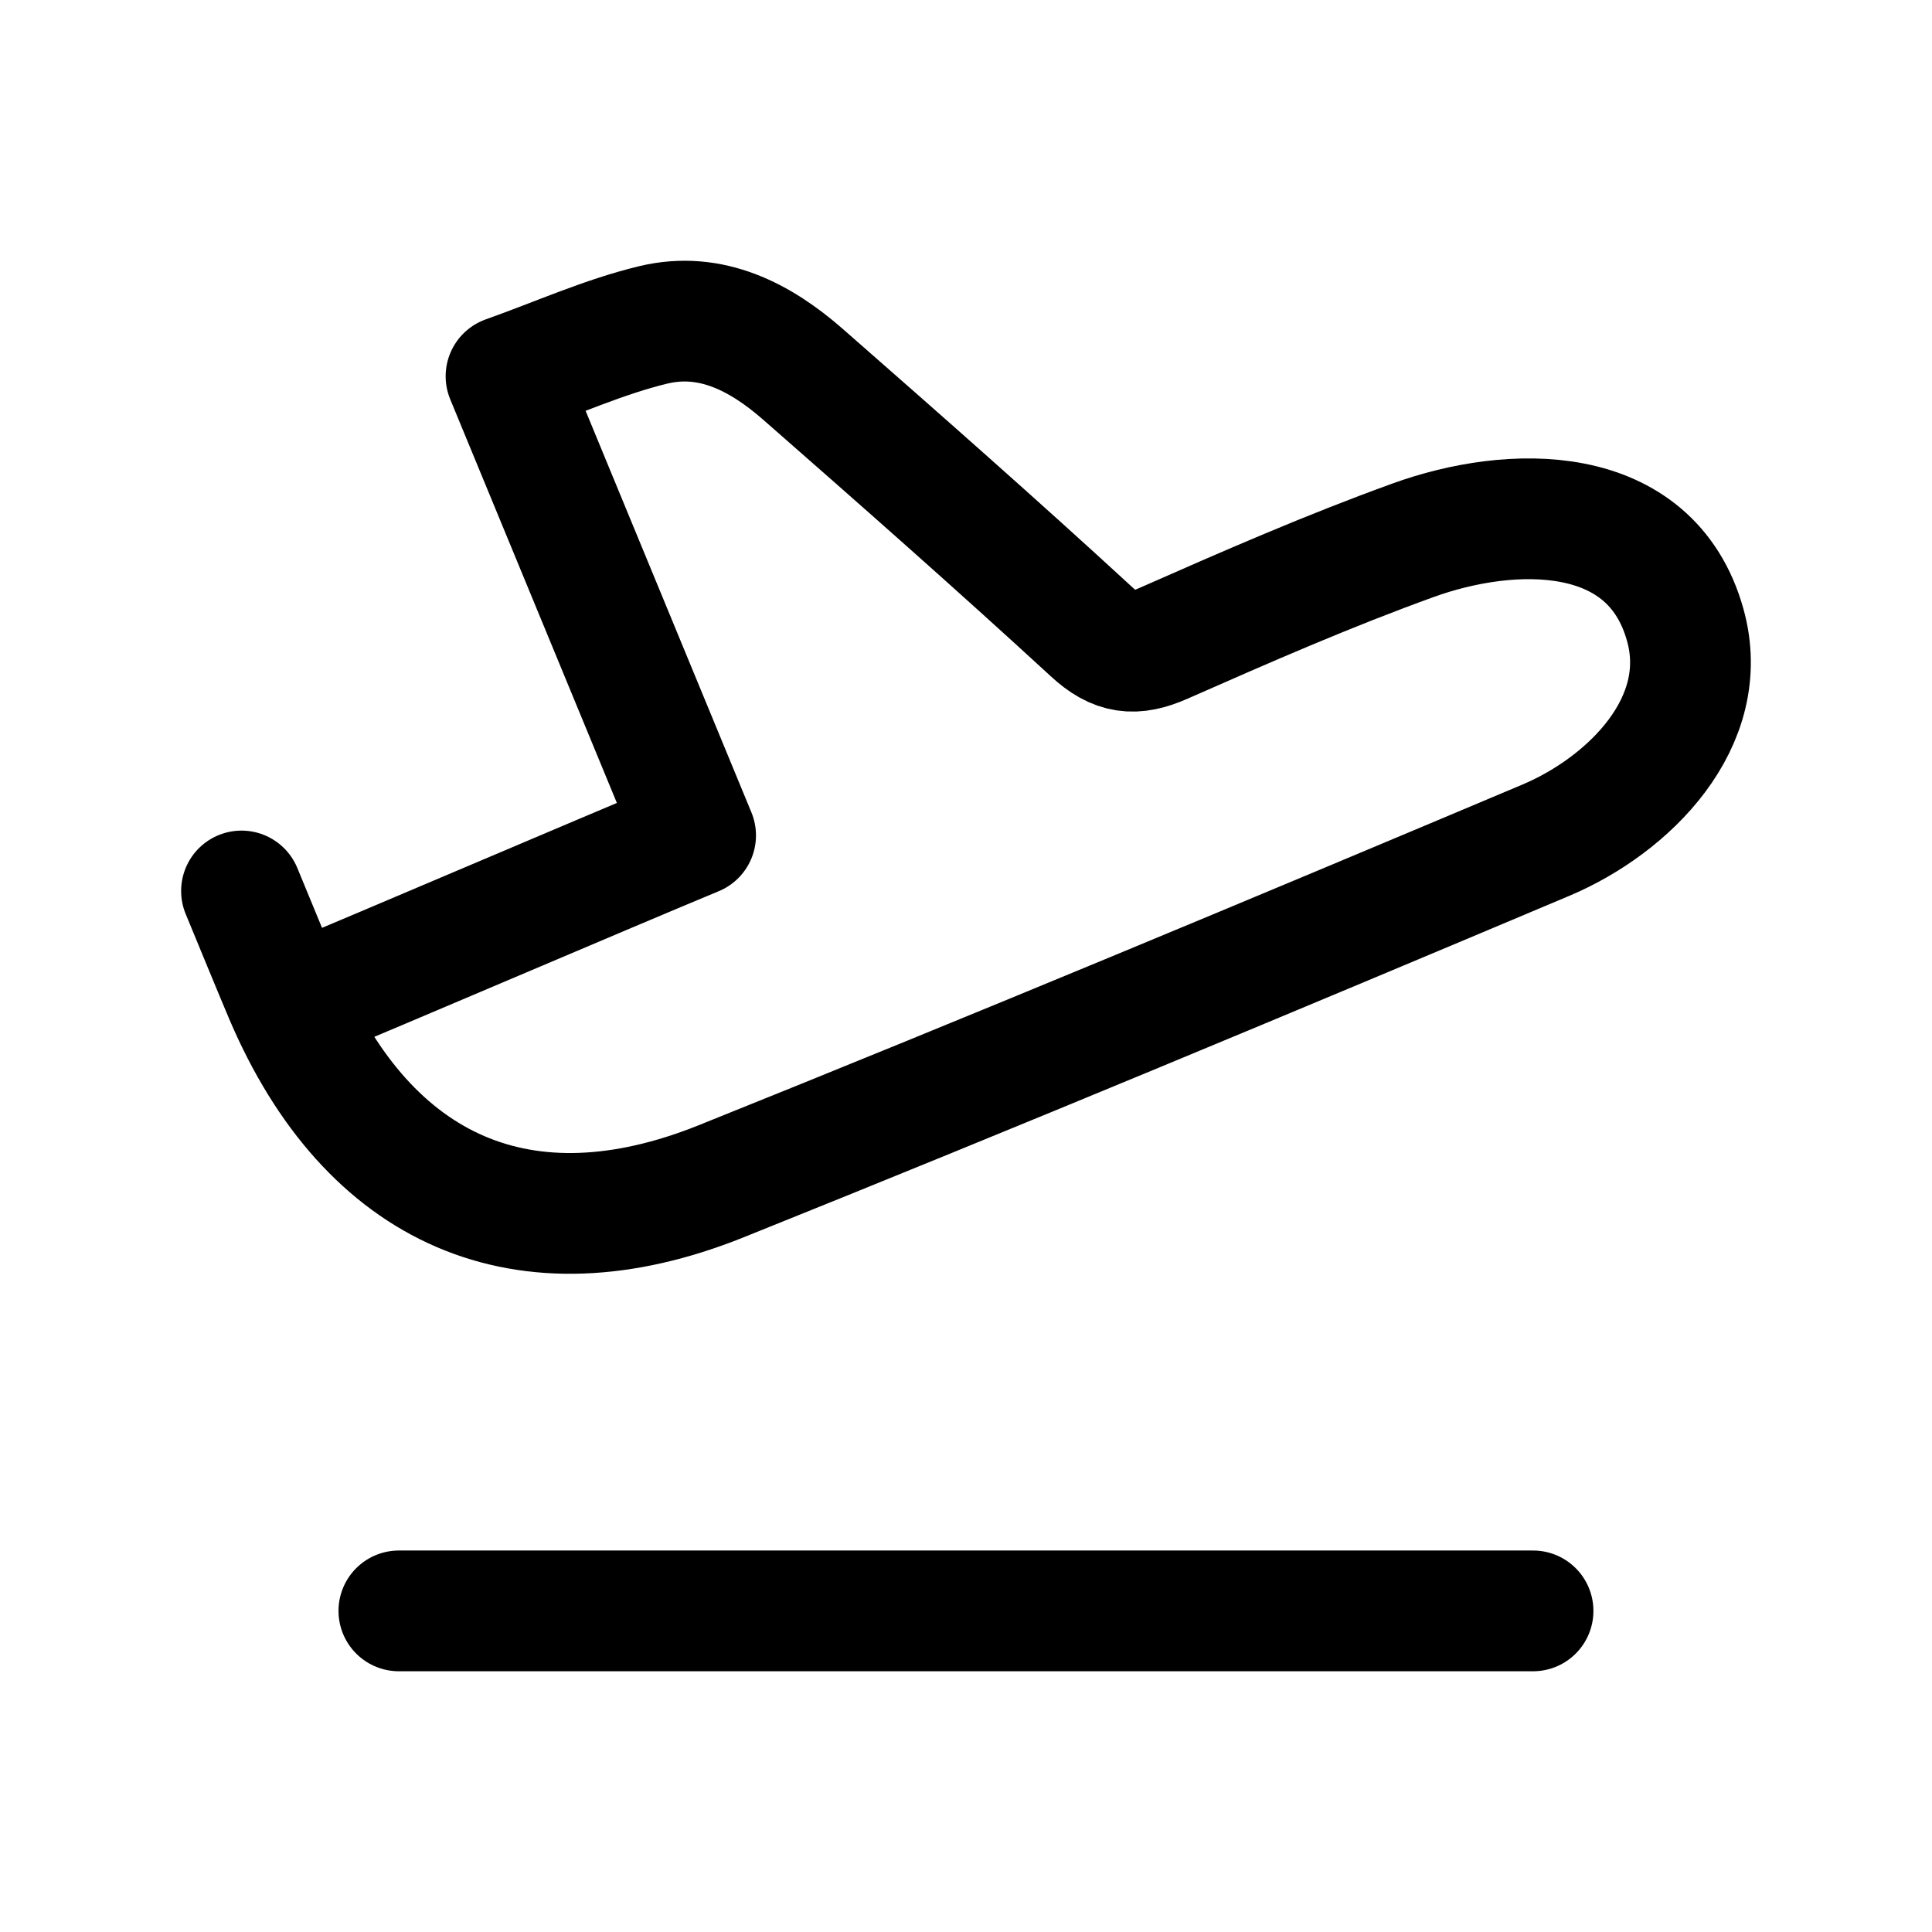 <svg width="24" height="24" viewBox="0 0 24 24" fill="none" xmlns="http://www.w3.org/2000/svg">
<path d="M3.6 12.507C4.863 11.982 7.357 10.912 8.641 10.378C7.855 8.475 7.087 6.612 6.286 4.674C6.924 4.447 7.507 4.182 8.119 4.035C8.833 3.865 9.448 4.189 9.974 4.649C11.179 5.705 12.383 6.765 13.561 7.849C13.859 8.125 14.094 8.15 14.45 7.993C15.475 7.541 16.503 7.091 17.555 6.711C18.771 6.271 20.505 6.226 20.934 7.761C21.274 8.971 20.232 10.003 19.204 10.437C15.798 11.873 12.386 13.298 8.954 14.676C6.51 15.656 4.576 14.8 3.539 12.368C3.446 12.15 3.09 11.287 3 11.068" stroke="black" stroke-width="1.5" stroke-linecap="round" stroke-linejoin="round"/>
<path d="M4.955 20.011H19.044" stroke="black" stroke-width="1.5" stroke-linecap="round" stroke-linejoin="round"/>
</svg>
